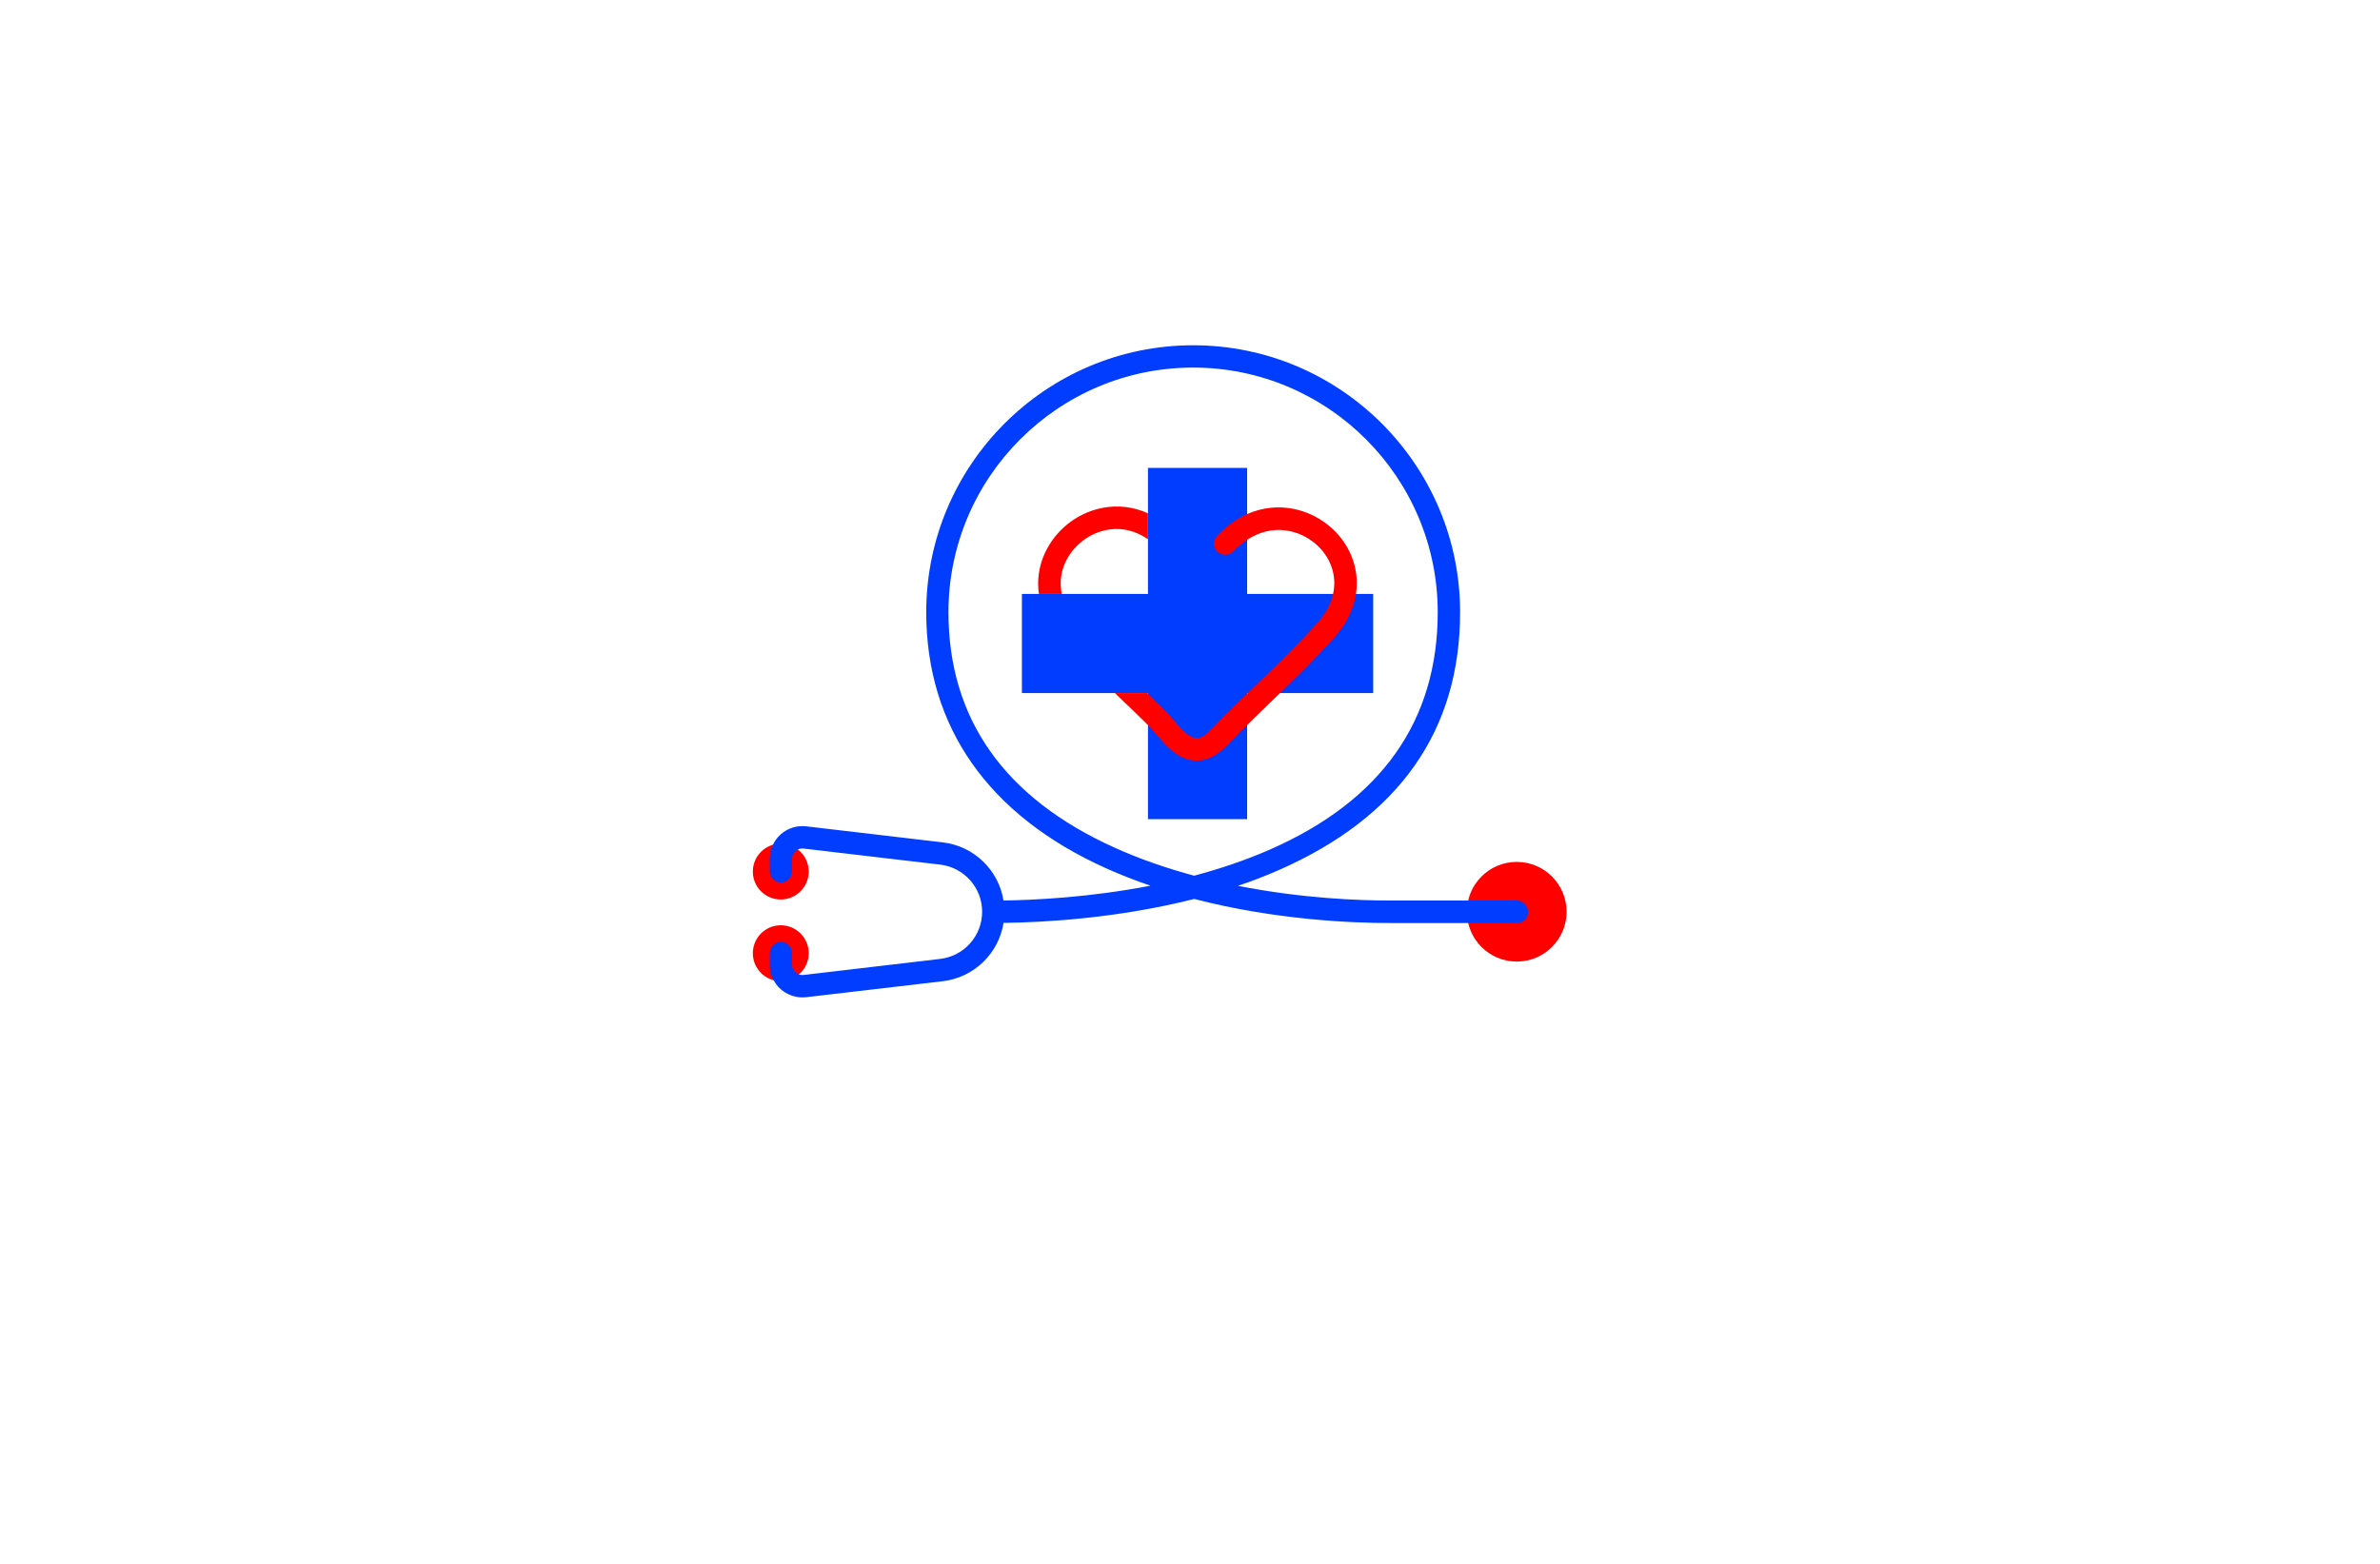 <?xml version="1.0" encoding="utf-8"?>
<!-- Generator: Adobe Illustrator 27.8.1, SVG Export Plug-In . SVG Version: 6.00 Build 0)  -->
<svg version="1.1" xmlns="http://www.w3.org/2000/svg" xmlns:xlink="http://www.w3.org/1999/xlink" x="0px" y="0px"
	 viewBox="0 0 350 230" style="enable-background:new 0 0 350 230;" xml:space="preserve">
<style type="text/css">
	.st0{stroke:#000000;stroke-miterlimit:10;}
	.st1{stroke:#ED1C24;stroke-miterlimit:10;}
	.st2{fill:#004FFA;}
	.st3{fill:#65FF00;}
	.st4{fill:#00FFAA;}
	.st5{fill:#FF0000;}
	.st6{fill:#003DFF;}
	.st7{fill:#BC00B3;}
	.st8{fill:#9E0000;}
	.st9{fill:#FFFFFF;}
	.st10{fill:#005477;}
	.st11{fill:#590028;}
	.st12{fill:#76DFFF;}
	.st13{fill:#013300;}
	.st14{fill:#FEFEFE;}
	.st15{fill:#750000;}
	.st16{fill:#965400;}
	.st17{fill:#FF00BD;}
	.st18{fill:#00FF48;}
	.st19{fill:#777400;}
	.st20{fill:#FF00DB;}
	.st21{fill:#00B4C9;}
	.st22{fill:#FF1100;}
	.st23{fill:#00FFD1;}
	.st24{fill:#FF00FF;}
	.st25{fill:#DE1800;}
	.st26{fill:#00E1FF;}
</style>
<g id="Layer_1">
</g>
<g id="Layer_2">
</g>
<g id="Layer_3">
</g>
<g id="Layer_4">
	<g>
		<path class="st6" d="M201.94,101.93H183.4v18.54h-14.58v-18.54h-18.54V87.35h18.54V68.81h14.58v18.54h18.54V101.93z"/>
		<path class="st5" d="M156.15,87.35h-3.37c-0.58-3.91,1.13-7.53,3.73-9.86c3.16-2.83,7.91-4,12.31-1.99v3.81
			c-3.61-2.52-7.61-1.59-10.1,0.64C156.73,81.73,155.52,84.43,156.15,87.35z M195.92,77.74c-3.17-2.91-7.99-4.14-12.52-2.13
			c-1.53,0.68-3.02,1.72-4.41,3.19c-0.63,0.66-0.6,1.71,0.06,2.34c0.66,0.63,1.71,0.6,2.34-0.06c0.65-0.69,1.33-1.24,2.01-1.69
			c3.75-2.47,7.79-1.5,10.29,0.79c1.88,1.73,2.98,4.34,2.35,7.17c-0.31,1.39-1.04,2.84-2.31,4.26c-2.86,3.2-6.05,6.28-9.15,9.26
			c-0.36,0.35-0.73,0.7-1.09,1.06c-0.03,0.03-0.06,0.06-0.09,0.08c-1.18,1.14-2.37,2.29-3.53,3.45c-0.28,0.28-0.57,0.59-0.86,0.9
			c-1.66,1.79-2.52,2.52-3.72,2.04c-0.88-0.35-2-1.66-2.89-2.71c-0.45-0.53-0.88-1.03-1.29-1.44c-0.75-0.75-1.52-1.5-2.29-2.24
			c-0.03-0.03-0.05-0.05-0.08-0.08h-4.79c0.16,0.16,0.33,0.32,0.49,0.47c1.44,1.37,2.92,2.78,4.32,4.18
			c0.02,0.02,0.03,0.04,0.05,0.05c0.31,0.32,0.68,0.75,1.06,1.2c1.19,1.4,2.54,2.98,4.18,3.64c0.69,0.28,1.34,0.4,1.94,0.4
			c2.42,0,4.18-1.9,5.44-3.25c0.26-0.28,0.52-0.56,0.77-0.81c0.39-0.39,0.79-0.78,1.19-1.17c1.16-1.14,2.33-2.27,3.47-3.38
			c0.45-0.44,0.91-0.88,1.37-1.32c2.7-2.61,5.43-5.3,7.95-8.11c1.91-2.14,2.9-4.35,3.22-6.47C200,83.54,198.41,80.02,195.92,77.74z
			 M118.93,140.19c0-2.27-1.84-4.11-4.11-4.11c-2.27,0-4.11,1.84-4.11,4.11c0,2.27,1.84,4.11,4.11,4.11
			C117.09,144.29,118.93,142.46,118.93,140.19z M118.93,128.18c0-2.27-1.84-4.11-4.11-4.11c-2.27,0-4.11,1.84-4.11,4.11
			c0,2.27,1.84,4.11,4.11,4.11C117.09,132.28,118.93,130.45,118.93,128.18z M223.05,141.42c4.05,0,7.33-3.28,7.33-7.33
			s-3.28-7.33-7.33-7.33c-4.05,0-7.33,3.28-7.33,7.33S219,141.42,223.05,141.42z"/>
		<path class="st6" d="M223.05,132.44h-18.81c-4.28,0-12.7-0.29-22.19-2.16c2.01-0.67,4.01-1.44,5.97-2.3
			c17.71-7.76,26.7-20.53,26.7-37.94c0-21.65-17.61-39.26-39.25-39.26c-21.65,0-39.26,17.61-39.26,39.26
			c0,16.83,9.12,29.85,26.38,37.63c2.17,0.98,4.38,1.83,6.59,2.59c-8.79,1.7-16.83,2.11-21.61,2.18c-0.71-4.46-4.32-8.01-8.93-8.55
			l-20.08-2.36c-1.36-0.16-2.73,0.27-3.75,1.18c-1.03,0.91-1.61,2.22-1.61,3.59v1.85c0,0.9,0.74,1.64,1.64,1.64
			c0.9,0,1.64-0.74,1.64-1.64v-1.85c0-0.44,0.18-0.84,0.51-1.13c0.33-0.29,0.76-0.43,1.19-0.37l20.07,2.36
			c3.52,0.41,6.18,3.39,6.18,6.93c0,3.55-2.65,6.53-6.18,6.94l-20.07,2.36c-0.44,0.05-0.86-0.08-1.19-0.37
			c-0.33-0.3-0.51-0.7-0.51-1.13v-1.71c0-0.9-0.74-1.64-1.64-1.64c-0.9,0-1.64,0.74-1.64,1.64v1.71c0,1.36,0.58,2.68,1.61,3.59
			c0.89,0.78,2.03,1.21,3.19,1.21c0.19,0,0.37-0.01,0.56-0.03l20.08-2.35c4.62-0.54,8.23-4.11,8.94-8.58
			c5.94-0.07,16.79-0.67,28.04-3.52c12.05,3.12,23.38,3.54,28.64,3.54h18.81c0.91,0,1.64-0.73,1.64-1.64
			C224.69,133.18,223.96,132.44,223.05,132.44z M163.92,124.67c-16.21-7.31-24.44-18.96-24.44-34.63
			c0-19.84,16.14-35.98,35.98-35.98c19.83,0,35.97,16.14,35.97,35.98c0,15.99-8.32,27.74-24.73,34.93
			c-3.61,1.58-7.36,2.82-11.09,3.82C171.71,127.74,167.75,126.4,163.92,124.67z"/>
	</g>
</g>
<g id="Layer_5">
</g>
<g id="Layer_6">
</g>
<g id="Layer_7">
</g>
<g id="Layer_8">
</g>
<g id="Layer_9">
</g>
<g id="Layer_10">
</g>
<g id="Layer_11">
</g>
<g id="Layer_12">
</g>
<g id="Layer_13">
</g>
<g id="Layer_14">
</g>
<g id="Layer_15">
</g>
</svg>
